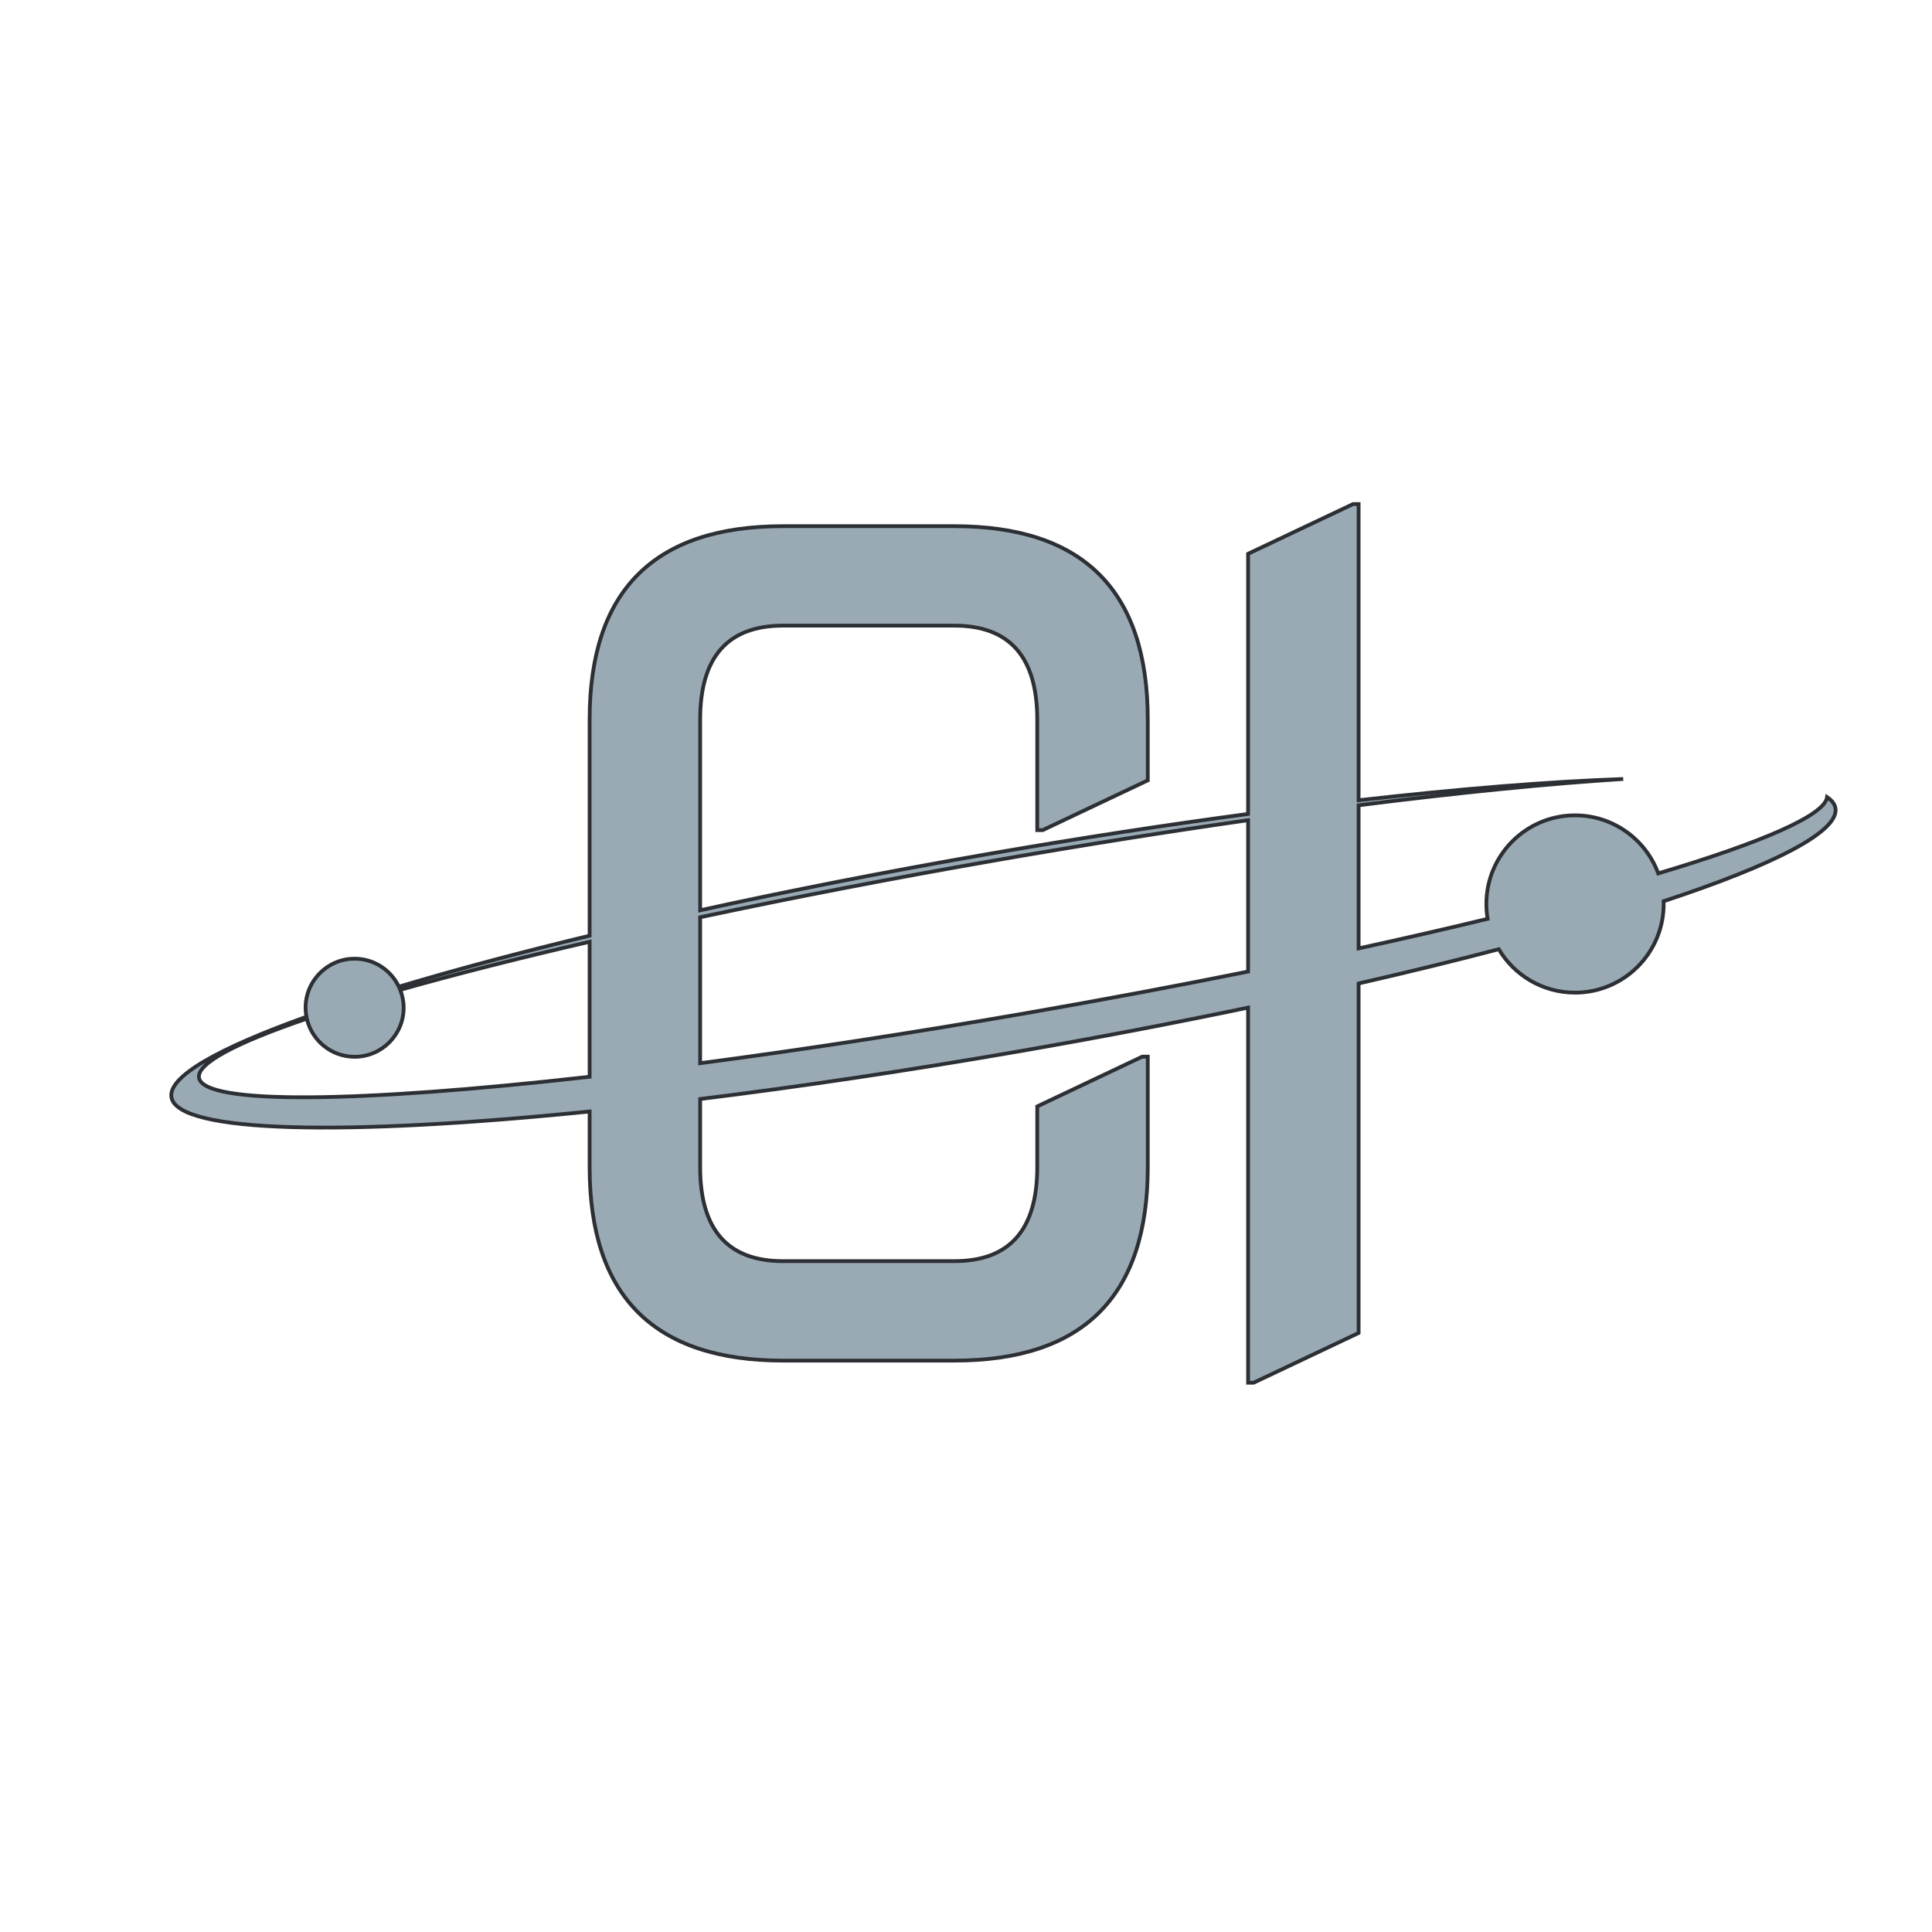<?xml version="1.0" encoding="UTF-8" standalone="no"?>
<!-- Created with Inkscape (http://www.inkscape.org/) -->

<svg
   xmlns:dc="http://purl.org/dc/elements/1.1/"
   xmlns:cc="http://creativecommons.org/ns#"
   xmlns:rdf="http://www.w3.org/1999/02/22-rdf-syntax-ns#"
   xmlns:svg="http://www.w3.org/2000/svg"
   xmlns="http://www.w3.org/2000/svg"
   xmlns:sodipodi="http://sodipodi.sourceforge.net/DTD/sodipodi-0.dtd"
   xmlns:inkscape="http://www.inkscape.org/namespaces/inkscape"
   version="1.1"
   id="svg3945"
   xml:space="preserve"
   width="682.667"
   height="682.667"
   viewBox="0 0 682.667 682.667"
   sodipodi:docname="Page_9.5_3.svg"
   inkscape:version="0.92.3 (2405546, 2018-03-11)"
   inkscape:export-filename="/home/czlowiekimadlo/Projekty/czlowiekimadlo.pl/public/assets/images/homepage/logo_front.png"
   inkscape:export-xdpi="97.91861"
   inkscape:export-ydpi="97.91861"><defs
     id="defs3949"><clipPath
       clipPathUnits="userSpaceOnUse"
       id="clipPath3977"><path
         d="M 0,0 H 512 V 512 H 0 Z"
         id="path3975"
         inkscape:connector-curvature="0" /></clipPath></defs><sodipodi:namedview
     pagecolor="#ffffff"
     bordercolor="#666666"
     borderopacity="1"
     objecttolerance="10"
     gridtolerance="10"
     guidetolerance="10"
     inkscape:pageopacity="0"
     inkscape:pageshadow="2"
     inkscape:window-width="1920"
     inkscape:window-height="1025"
     id="namedview3947"
     showgrid="false"
     inkscape:pagecheckerboard="true"
     inkscape:zoom="0.97779607"
     inkscape:cx="216.73587"
     inkscape:cy="352.14951"
     inkscape:window-x="0"
     inkscape:window-y="27"
     inkscape:window-maximized="1"
     inkscape:current-layer="g3955" /><g
     id="g3953"
     inkscape:groupmode="layer"
     inkscape:label="Page_9.5"
     transform="matrix(1.333,0,0,-1.333,0,682.667)"><g
       id="g3955"><path
         style="fill:#99aab5;fill-opacity:1;fill-rule:nonzero;stroke:#2c2f33;stroke-width:1.333;stroke-opacity:1"
         d="M 478.229 177.982 L 441.119 195.561 L 441.119 287.51 C 411.912 291.416 380.826 296.177 348.607 301.777 C 312.933 307.978 278.868 314.675 247.459 321.555 L 247.459 254.154 C 247.459 232.019 257.225 220.951 276.756 220.951 L 337.303 220.951 C 356.834 220.951 366.6 232.019 366.6 254.154 L 366.6 293.217 L 368.553 293.217 L 405.662 275.639 L 405.662 254.154 C 405.662 208.581 382.876 185.795 337.303 185.795 L 276.756 185.795 C 231.183 185.795 208.396 208.581 208.396 254.154 L 208.396 330.531 C 183.351 336.575 160.66 342.653 140.969 348.562 C 138.181 342.719 132.235 338.666 125.334 338.666 C 115.767 338.666 108 346.433 108 356 C 108 357.093 108.113 358.158 108.307 359.195 C 77.043 370.376 59.332 380.398 60.594 387.658 C 62.791 400.3 121.914 401.431 208.396 392.67 L 208.396 412.359 C 208.396 457.932 231.183 480.717 276.756 480.717 L 337.303 480.717 C 382.876 480.717 405.662 457.932 405.662 412.359 L 405.662 373.295 L 403.709 373.295 L 366.6 390.873 L 366.6 412.359 C 366.6 434.495 356.834 445.561 337.303 445.561 L 276.756 445.561 C 257.225 445.561 247.459 434.495 247.459 412.359 L 247.459 388.262 C 282.497 383.933 320.745 378.262 360.695 371.318 C 388.673 366.456 415.625 361.283 441.119 355.961 L 441.119 488.531 L 443.072 488.531 L 480.182 470.951 L 480.182 347.424 C 497.728 343.407 514.303 339.353 529.723 335.316 C 535.187 344.503 545.21 350.666 556.666 350.666 C 573.959 350.666 588 336.627 588 319.334 C 588 319.007 587.985 318.684 587.975 318.359 C 627.266 305.398 650.138 293.65 648.711 285.438 C 648.46 283.994 647.452 282.704 645.762 281.559 C 645.006 287.952 622.86 297.547 586.08 308.52 C 581.672 296.548 570.159 288 556.666 288 C 539.373 288 525.334 302.041 525.334 319.334 C 525.334 321.121 525.491 322.869 525.779 324.574 C 511.504 328.03 496.257 331.529 480.182 335.031 L 480.182 284.443 C 515.949 279.919 547.772 276.764 573.693 275.148 C 547.618 276.073 515.817 278.625 480.182 282.672 L 480.182 177.982 L 478.229 177.982 z M 441.119 289.715 L 441.119 343.213 C 416.257 348.223 389.994 353.162 362.758 357.896 C 321.907 364.997 282.922 370.94 247.459 375.609 L 247.459 324.021 C 280.12 317.074 315.812 310.163 353.328 303.643 C 383.877 298.333 413.351 293.682 441.119 289.715 z M 208.396 332.682 L 208.396 380.396 C 127.033 389.582 72.01 390.421 70.334 380.775 C 69.453 375.707 83.443 368.389 108.447 359.859 C 110.205 367.568 117.096 373.334 125.334 373.334 C 134.901 373.334 142.666 365.567 142.666 356 C 142.666 353.768 142.229 351.642 141.459 349.682 C 160.712 344.229 183.296 338.493 208.396 332.682 z "
         transform="matrix(0.75,0,0,-0.75,0,512)"
         id="path3961"
         inkscape:export-filename="/home/czlowiekimadlo/Projekty/czlowiekimadlo.pl/public/assets/images/homepage/logo_front_gray.png"
         inkscape:export-xdpi="97"
         inkscape:export-ydpi="97" /></g></g></svg>